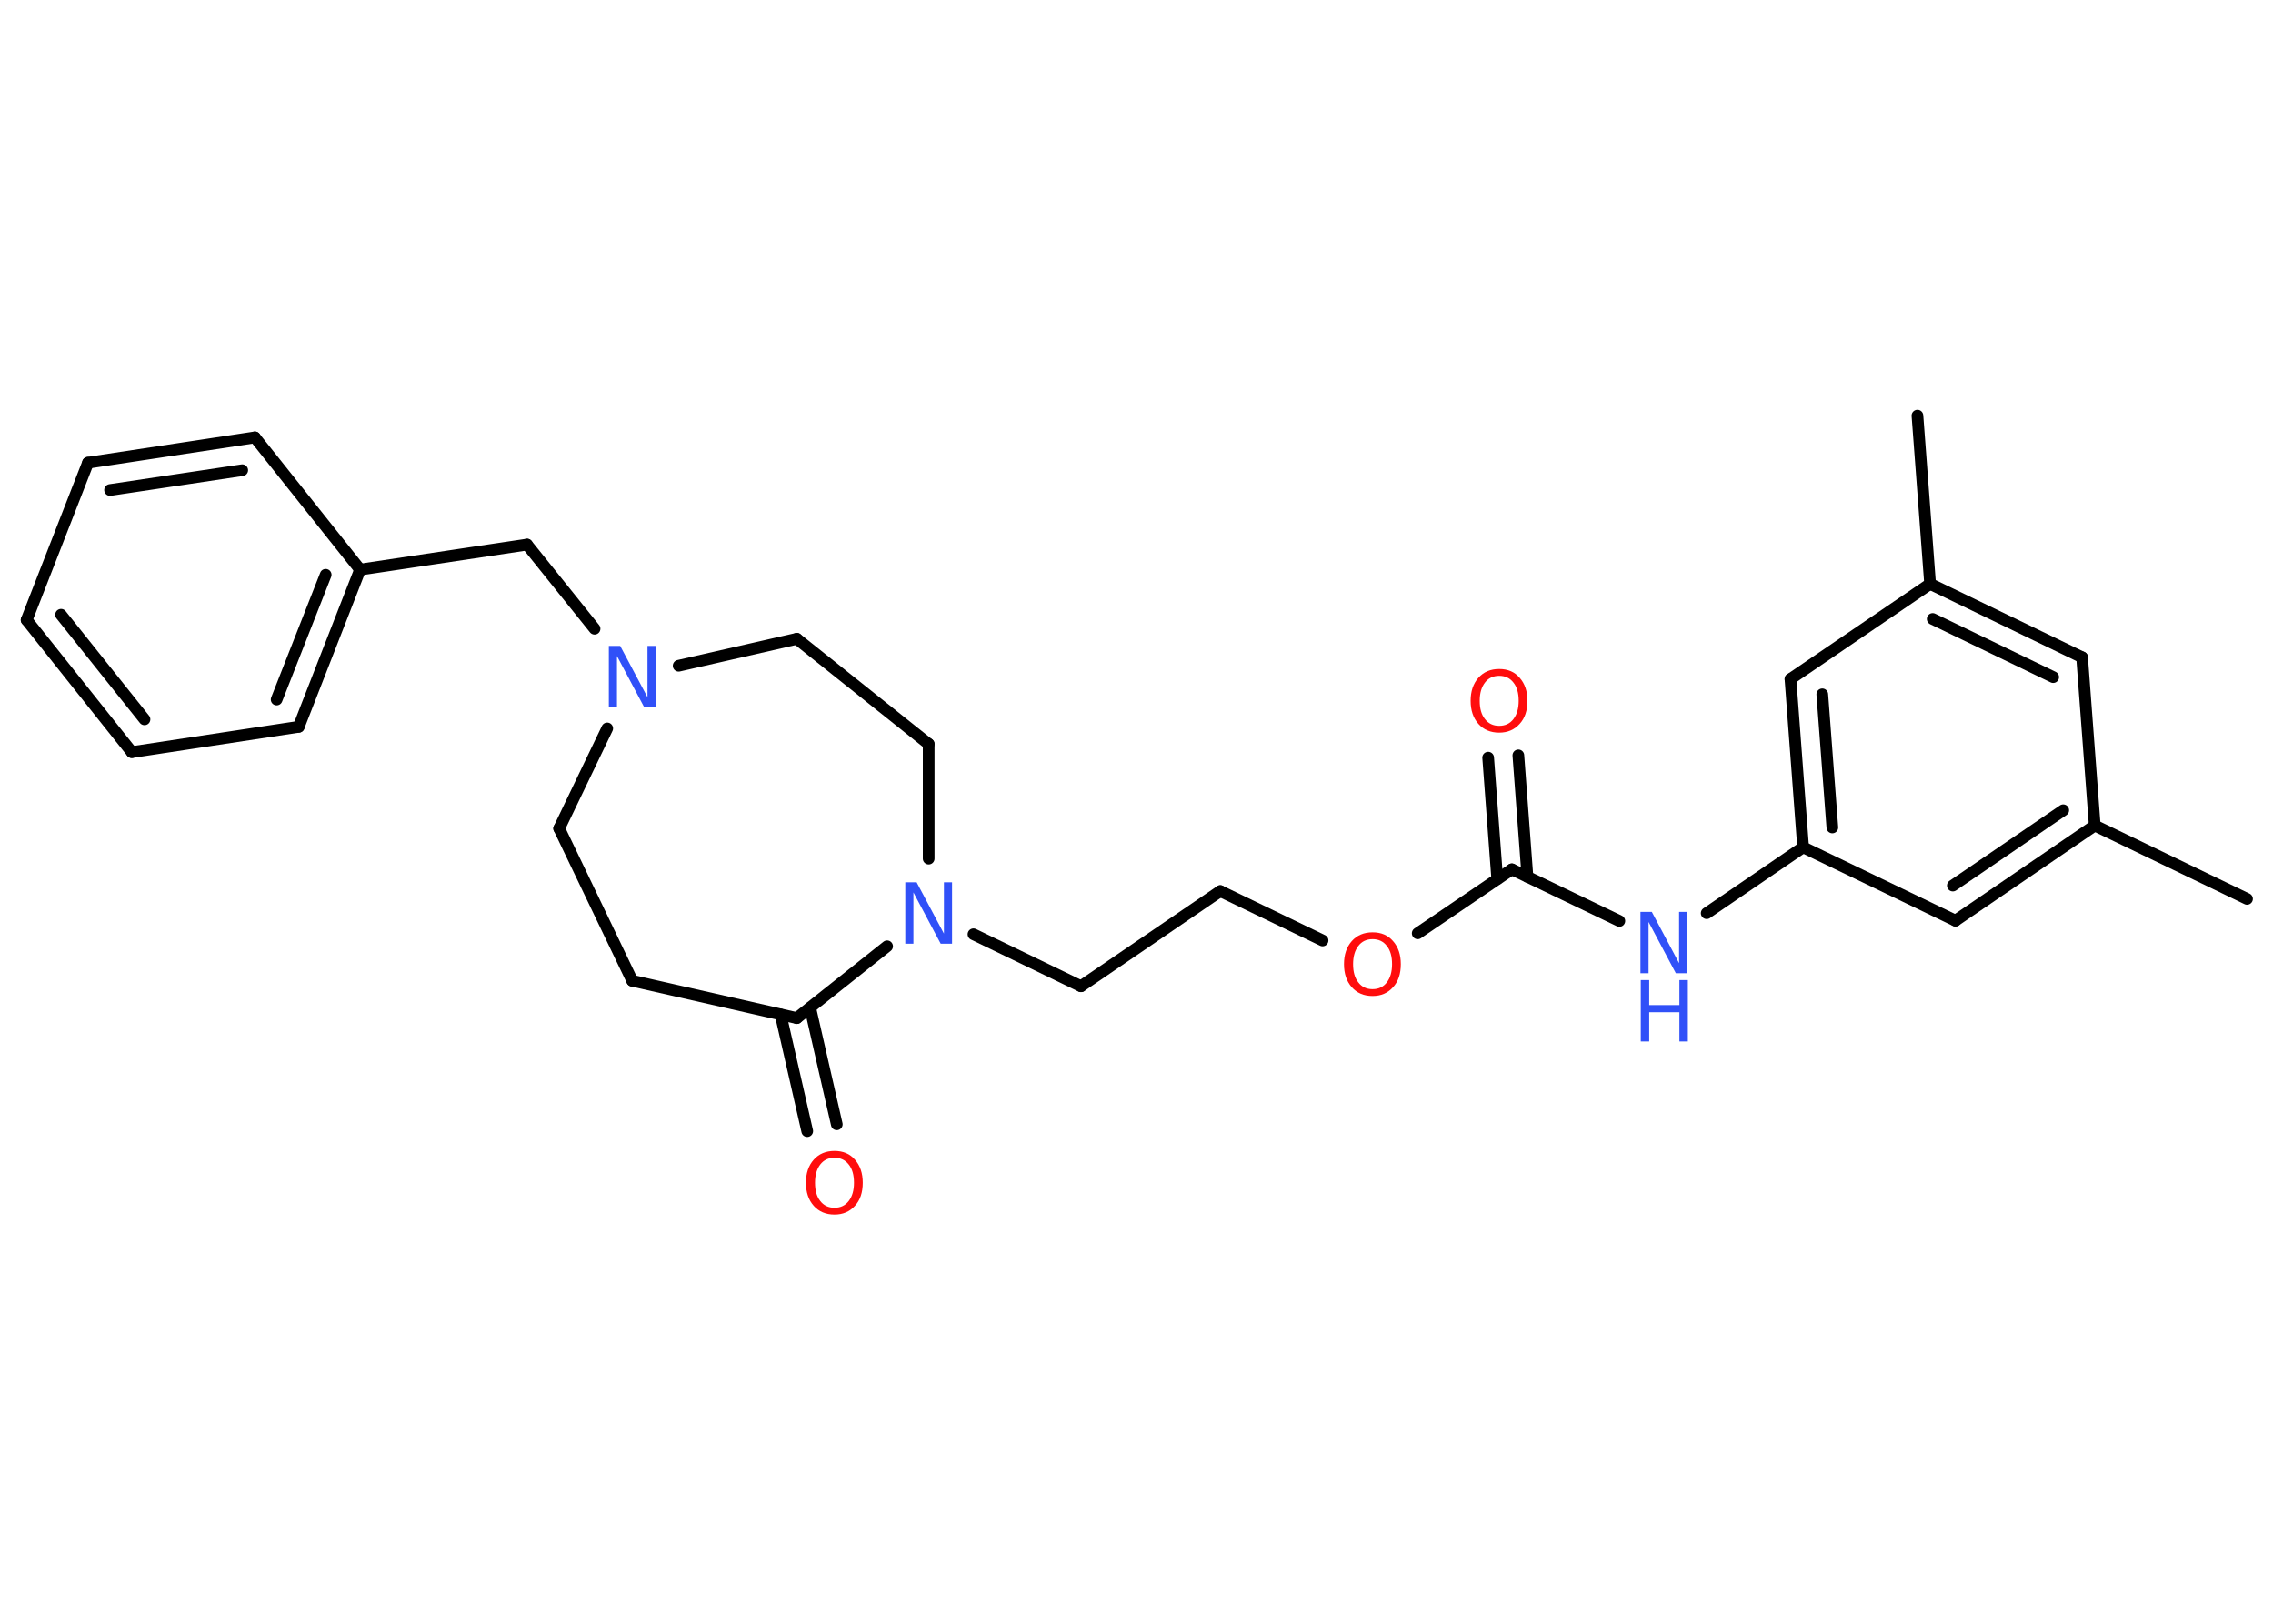 <?xml version='1.0' encoding='UTF-8'?>
<!DOCTYPE svg PUBLIC "-//W3C//DTD SVG 1.1//EN" "http://www.w3.org/Graphics/SVG/1.1/DTD/svg11.dtd">
<svg version='1.2' xmlns='http://www.w3.org/2000/svg' xmlns:xlink='http://www.w3.org/1999/xlink' width='70.0mm' height='50.0mm' viewBox='0 0 70.0 50.0'>
  <desc>Generated by the Chemistry Development Kit (http://github.com/cdk)</desc>
  <g stroke-linecap='round' stroke-linejoin='round' stroke='#000000' stroke-width='.36' fill='#3050F8'>
    <rect x='.0' y='.0' width='70.0' height='50.0' fill='#FFFFFF' stroke='none'/>
    <g id='mol1' class='mol'>
      <line id='mol1bnd1' class='bond' x1='59.05' y1='12.8' x2='59.44' y2='17.98'/>
      <g id='mol1bnd2' class='bond'>
        <line x1='64.12' y1='20.24' x2='59.44' y2='17.98'/>
        <line x1='63.23' y1='20.85' x2='59.52' y2='19.06'/>
      </g>
      <line id='mol1bnd3' class='bond' x1='64.12' y1='20.24' x2='64.51' y2='25.42'/>
      <line id='mol1bnd4' class='bond' x1='64.51' y1='25.42' x2='69.2' y2='27.68'/>
      <g id='mol1bnd5' class='bond'>
        <line x1='60.22' y1='28.35' x2='64.51' y2='25.42'/>
        <line x1='60.14' y1='27.27' x2='63.54' y2='24.95'/>
      </g>
      <line id='mol1bnd6' class='bond' x1='60.22' y1='28.35' x2='55.53' y2='26.09'/>
      <line id='mol1bnd7' class='bond' x1='55.53' y1='26.09' x2='52.56' y2='28.12'/>
      <line id='mol1bnd8' class='bond' x1='49.87' y1='28.36' x2='46.56' y2='26.77'/>
      <g id='mol1bnd9' class='bond'>
        <line x1='46.11' y1='27.07' x2='45.83' y2='23.33'/>
        <line x1='47.04' y1='27.0' x2='46.76' y2='23.26'/>
      </g>
      <line id='mol1bnd10' class='bond' x1='46.56' y1='26.77' x2='43.66' y2='28.74'/>
      <line id='mol1bnd11' class='bond' x1='40.73' y1='28.96' x2='37.58' y2='27.44'/>
      <line id='mol1bnd12' class='bond' x1='37.58' y1='27.44' x2='33.29' y2='30.37'/>
      <line id='mol1bnd13' class='bond' x1='33.29' y1='30.37' x2='29.98' y2='28.77'/>
      <line id='mol1bnd14' class='bond' x1='28.6' y1='26.44' x2='28.6' y2='22.91'/>
      <line id='mol1bnd15' class='bond' x1='28.6' y1='22.91' x2='24.54' y2='19.67'/>
      <line id='mol1bnd16' class='bond' x1='24.54' y1='19.67' x2='20.9' y2='20.5'/>
      <line id='mol1bnd17' class='bond' x1='18.31' y1='19.36' x2='16.23' y2='16.77'/>
      <line id='mol1bnd18' class='bond' x1='16.23' y1='16.77' x2='11.09' y2='17.54'/>
      <g id='mol1bnd19' class='bond'>
        <line x1='9.2' y1='22.38' x2='11.09' y2='17.54'/>
        <line x1='8.52' y1='21.54' x2='10.03' y2='17.7'/>
      </g>
      <line id='mol1bnd20' class='bond' x1='9.2' y1='22.38' x2='4.06' y2='23.16'/>
      <g id='mol1bnd21' class='bond'>
        <line x1='.82' y1='19.09' x2='4.06' y2='23.16'/>
        <line x1='1.88' y1='18.93' x2='4.45' y2='22.15'/>
      </g>
      <line id='mol1bnd22' class='bond' x1='.82' y1='19.09' x2='2.71' y2='14.25'/>
      <g id='mol1bnd23' class='bond'>
        <line x1='7.85' y1='13.47' x2='2.71' y2='14.25'/>
        <line x1='7.46' y1='14.48' x2='3.39' y2='15.09'/>
      </g>
      <line id='mol1bnd24' class='bond' x1='11.09' y1='17.54' x2='7.85' y2='13.47'/>
      <line id='mol1bnd25' class='bond' x1='18.7' y1='22.43' x2='17.22' y2='25.51'/>
      <line id='mol1bnd26' class='bond' x1='17.22' y1='25.51' x2='19.47' y2='30.2'/>
      <line id='mol1bnd27' class='bond' x1='19.47' y1='30.2' x2='24.54' y2='31.35'/>
      <line id='mol1bnd28' class='bond' x1='27.32' y1='29.14' x2='24.54' y2='31.35'/>
      <g id='mol1bnd29' class='bond'>
        <line x1='24.95' y1='31.03' x2='25.77' y2='34.62'/>
        <line x1='24.04' y1='31.24' x2='24.86' y2='34.83'/>
      </g>
      <g id='mol1bnd30' class='bond'>
        <line x1='55.14' y1='20.91' x2='55.53' y2='26.09'/>
        <line x1='56.12' y1='21.38' x2='56.43' y2='25.48'/>
      </g>
      <line id='mol1bnd31' class='bond' x1='59.44' y1='17.98' x2='55.14' y2='20.91'/>
      <g id='mol1atm8' class='atom'>
        <path d='M50.53 28.08h.34l.84 1.58v-1.58h.25v1.89h-.35l-.84 -1.58v1.58h-.25v-1.89z' stroke='none'/>
        <path d='M50.53 30.18h.26v.77h.93v-.77h.26v1.89h-.26v-.9h-.93v.9h-.26v-1.89z' stroke='none'/>
      </g>
      <path id='mol1atm10' class='atom' d='M46.17 20.81q-.28 .0 -.44 .21q-.16 .21 -.16 .56q.0 .36 .16 .56q.16 .21 .44 .21q.28 .0 .44 -.21q.16 -.21 .16 -.56q.0 -.36 -.16 -.56q-.16 -.21 -.44 -.21zM46.17 20.6q.4 .0 .63 .27q.24 .27 .24 .71q.0 .45 -.24 .71q-.24 .27 -.63 .27q-.4 .0 -.64 -.27q-.24 -.27 -.24 -.71q.0 -.44 .24 -.71q.24 -.27 .64 -.27z' stroke='none' fill='#FF0D0D'/>
      <path id='mol1atm11' class='atom' d='M42.27 28.92q-.28 .0 -.44 .21q-.16 .21 -.16 .56q.0 .36 .16 .56q.16 .21 .44 .21q.28 .0 .44 -.21q.16 -.21 .16 -.56q.0 -.36 -.16 -.56q-.16 -.21 -.44 -.21zM42.27 28.71q.4 .0 .63 .27q.24 .27 .24 .71q.0 .45 -.24 .71q-.24 .27 -.63 .27q-.4 .0 -.64 -.27q-.24 -.27 -.24 -.71q.0 -.44 .24 -.71q.24 -.27 .64 -.27z' stroke='none' fill='#FF0D0D'/>
      <path id='mol1atm14' class='atom' d='M27.89 27.17h.34l.84 1.58v-1.58h.25v1.89h-.35l-.84 -1.58v1.58h-.25v-1.89z' stroke='none'/>
      <path id='mol1atm17' class='atom' d='M18.76 19.89h.34l.84 1.58v-1.58h.25v1.89h-.35l-.84 -1.58v1.58h-.25v-1.89z' stroke='none'/>
      <path id='mol1atm28' class='atom' d='M25.7 35.65q-.28 .0 -.44 .21q-.16 .21 -.16 .56q.0 .36 .16 .56q.16 .21 .44 .21q.28 .0 .44 -.21q.16 -.21 .16 -.56q.0 -.36 -.16 -.56q-.16 -.21 -.44 -.21zM25.7 35.44q.4 .0 .63 .27q.24 .27 .24 .71q.0 .45 -.24 .71q-.24 .27 -.63 .27q-.4 .0 -.64 -.27q-.24 -.27 -.24 -.71q.0 -.44 .24 -.71q.24 -.27 .64 -.27z' stroke='none' fill='#FF0D0D'/>
    </g>
  </g>
</svg>
